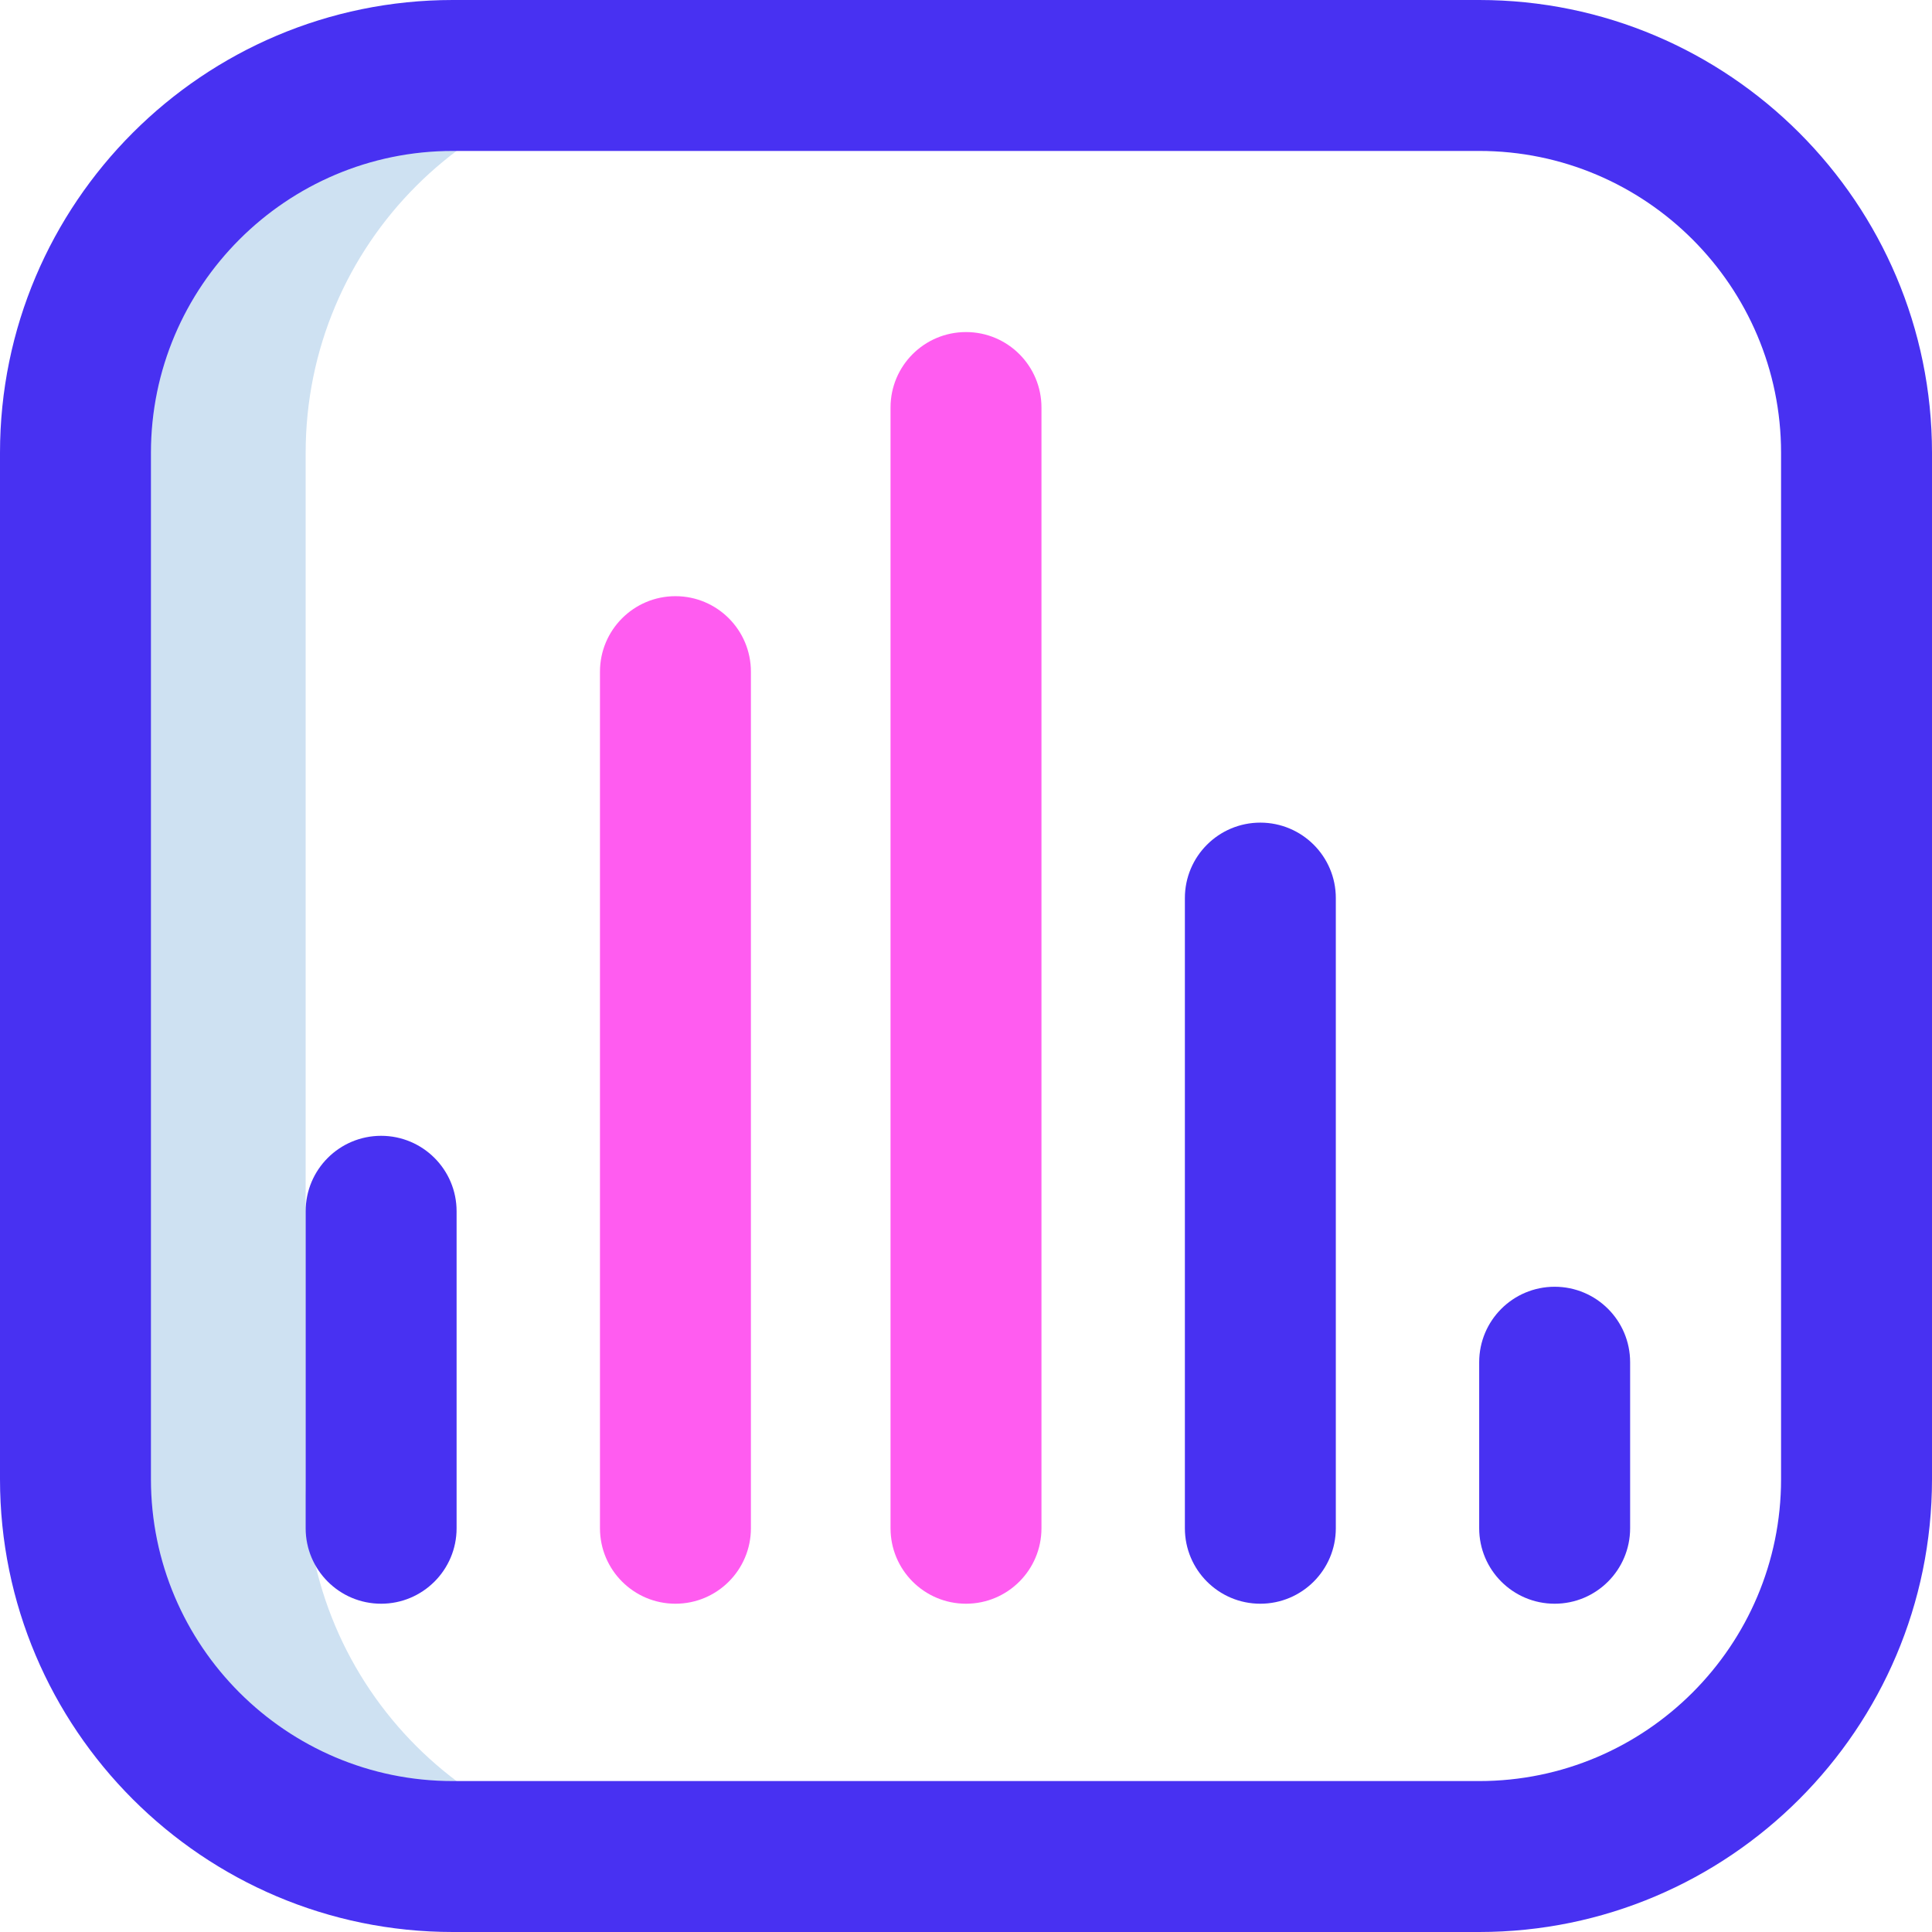<?xml version="1.0" encoding="UTF-8"?>
<svg width="48px" height="48px" viewBox="0 0 48 48" version="1.1" xmlns="http://www.w3.org/2000/svg" xmlns:xlink="http://www.w3.org/1999/xlink">
    <title>histogram</title>
    <g id="Home" stroke="none" stroke-width="1" fill="none" fill-rule="evenodd">
        <g id="Home-1600" transform="translate(-1337, -1084)" fill-rule="nonzero">
            <g id="Why-you-need-Hypelitix" transform="translate(70, 922)">
                <g id="histogram" transform="translate(1267, 162)">
                    <path d="M7.594,36.75 L7.594,11.25 C7.594,6.072 11.791,1.875 16.969,1.875 L11.25,1.875 C6.072,1.875 1.875,6.072 1.875,11.25 L1.875,36.75 C1.875,41.928 6.072,46.125 11.25,46.125 L16.969,46.125 C11.791,46.125 7.594,41.928 7.594,36.75 Z" id="Path" fill="#CEE1F2"></path>
                    <path d="M36.75,48 L11.25,48 C5.047,48 0,42.953 0,36.75 L0,11.25 C0,5.047 5.047,0 11.25,0 L36.75,0 C42.953,0 48,5.047 48,11.25 L48,36.75 C48,42.953 42.953,48 36.75,48 Z M11.25,3.75 C7.114,3.75 3.75,7.114 3.75,11.25 L3.75,36.75 C3.75,40.886 7.114,44.25 11.25,44.25 L36.75,44.25 C40.886,44.25 44.25,40.886 44.25,36.75 L44.25,11.25 C44.25,7.114 40.886,3.75 36.75,3.75 L11.25,3.75 Z M11.344,37.969 L11.344,30.094 C11.344,29.058 10.504,28.219 9.469,28.219 C8.433,28.219 7.594,29.058 7.594,30.094 L7.594,37.969 C7.594,39.004 8.433,39.844 9.469,39.844 C10.504,39.844 11.344,39.004 11.344,37.969 Z M33.188,37.969 L33.188,22.312 C33.188,21.277 32.348,20.438 31.312,20.438 C30.277,20.438 29.438,21.277 29.438,22.312 L29.438,37.969 C29.438,39.004 30.277,39.844 31.312,39.844 C32.348,39.844 33.188,39.004 33.188,37.969 Z M40.5,37.969 L40.5,33.844 C40.5,32.808 39.661,31.969 38.625,31.969 C37.589,31.969 36.75,32.808 36.75,33.844 L36.75,37.969 C36.75,39.004 37.589,39.844 38.625,39.844 C39.661,39.844 40.5,39.004 40.5,37.969 Z" id="Shape" fill="#4831F2"></path>
                    <path d="M24,39.844 C22.964,39.844 22.125,39.004 22.125,37.969 L22.125,10.125 C22.125,9.089 22.964,8.25 24,8.25 C25.036,8.25 25.875,9.089 25.875,10.125 L25.875,37.969 C25.875,39.004 25.036,39.844 24,39.844 Z M18.656,37.969 L18.656,16.688 C18.656,15.652 17.817,14.812 16.781,14.812 C15.746,14.812 14.906,15.652 14.906,16.688 L14.906,37.969 C14.906,39.004 15.746,39.844 16.781,39.844 C17.817,39.844 18.656,39.004 18.656,37.969 Z" id="Shape" fill="#FF5CF0"></path>
                </g>
            </g>
        </g>
    </g>
</svg>